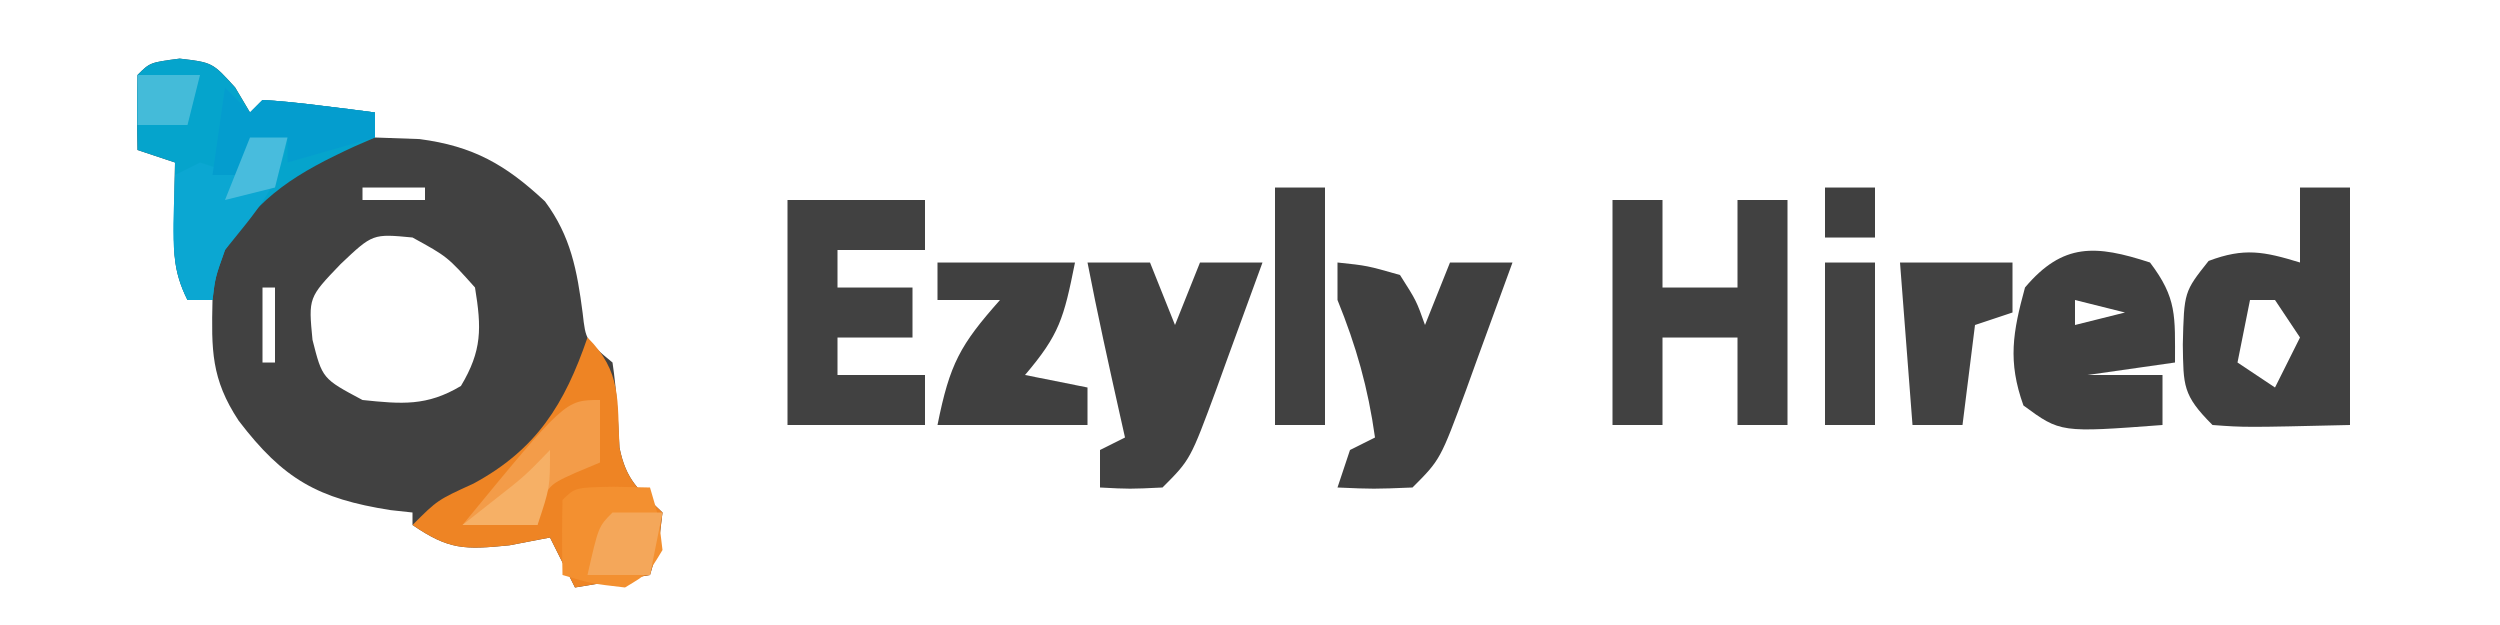 <?xml version="1.0" encoding="UTF-8"?>
<svg version="1.1" xmlns="http://www.w3.org/2000/svg" width="200" height="50">
<path d="M0 0 C2.625 0.312 2.625 0.312 4.438 2.312 C4.829 2.973 5.221 3.632 5.625 4.312 C5.955 3.982 6.285 3.652 6.625 3.312 C8.15 3.402 9.672 3.558 11.188 3.75 C12.014 3.852 12.84 3.954 13.691 4.059 C14.329 4.142 14.968 4.226 15.625 4.312 C15.625 4.973 15.625 5.633 15.625 6.312 C16.801 6.354 17.976 6.395 19.188 6.438 C23.483 7.002 26.075 8.481 29.223 11.422 C31.297 14.218 31.792 16.952 32.238 20.359 C32.482 22.54 32.482 22.54 34.625 24.312 C34.966 26.585 35.066 28.827 35.184 31.121 C35.715 33.758 36.726 34.495 38.625 36.312 C38.312 39 38.312 39 37.625 41.312 C34.655 41.807 34.655 41.807 31.625 42.312 C30.965 40.992 30.305 39.672 29.625 38.312 C28.552 38.519 27.48 38.725 26.375 38.938 C22.749 39.3 21.542 39.296 18.625 37.312 C18.625 36.983 18.625 36.653 18.625 36.312 C17.755 36.218 17.755 36.218 16.867 36.121 C11.055 35.21 8.288 33.648 4.719 28.969 C2.508 25.62 2.538 23.301 2.625 19.312 C1.965 19.312 1.305 19.312 0.625 19.312 C-0.578 16.907 -0.476 15.363 -0.438 12.688 C-0.428 11.87 -0.419 11.053 -0.41 10.211 C-0.399 9.584 -0.387 8.958 -0.375 8.312 C-1.365 7.982 -2.355 7.652 -3.375 7.312 C-3.418 5.313 -3.416 3.312 -3.375 1.312 C-2.375 0.312 -2.375 0.312 0 0 Z M14.625 10.312 C14.625 10.643 14.625 10.973 14.625 11.312 C16.275 11.312 17.925 11.312 19.625 11.312 C19.625 10.982 19.625 10.652 19.625 10.312 C17.975 10.312 16.325 10.312 14.625 10.312 Z M12.875 16.438 C10.298 19.122 10.298 19.122 10.625 22.5 C11.412 25.603 11.412 25.603 14.625 27.312 C17.745 27.638 19.772 27.824 22.5 26.188 C24.2 23.355 24.153 21.549 23.625 18.312 C21.42 15.848 21.42 15.848 18.625 14.312 C15.441 14.007 15.441 14.007 12.875 16.438 Z M2.625 15.312 C3.625 17.312 3.625 17.312 3.625 17.312 Z M26.625 17.312 C27.625 19.312 27.625 19.312 27.625 19.312 Z M6.625 18.312 C6.625 20.293 6.625 22.273 6.625 24.312 C6.955 24.312 7.285 24.312 7.625 24.312 C7.625 22.332 7.625 20.352 7.625 18.312 C7.295 18.312 6.965 18.312 6.625 18.312 Z M26.625 23.312 C27.625 25.312 27.625 25.312 27.625 25.312 Z " fill="#414141" transform="translate(14.375,4.688)"/>
<path d="M0 0 C1.32 0 2.64 0 4 0 C4 2.31 4 4.62 4 7 C5.98 7 7.96 7 10 7 C10 4.69 10 2.38 10 0 C11.32 0 12.64 0 14 0 C14 5.94 14 11.88 14 18 C12.68 18 11.36 18 10 18 C10 15.69 10 13.38 10 11 C8.02 11 6.04 11 4 11 C4 13.31 4 15.62 4 18 C2.68 18 1.36 18 0 18 C0 12.06 0 6.12 0 0 Z " fill="#414141" transform="translate(129,16)"/>
<path d="M0 0 C1.32 0 2.64 0 4 0 C4 6.27 4 12.54 4 19 C-4.398 19.195 -4.398 19.195 -7 19 C-9.403 16.597 -9.321 15.861 -9.375 12.562 C-9.273 8.344 -9.273 8.344 -7.312 5.875 C-4.464 4.797 -2.877 5.121 0 6 C0 4.02 0 2.04 0 0 Z M-4 9 C-4.33 10.65 -4.66 12.3 -5 14 C-3.515 14.99 -3.515 14.99 -2 16 C-1.34 14.68 -0.68 13.36 0 12 C-0.66 11.01 -1.32 10.02 -2 9 C-2.66 9 -3.32 9 -4 9 Z " fill="#404040" transform="translate(184,15)"/>
<path d="M0 0 C2.77 2.77 2.365 5.021 2.559 8.809 C3.09 11.445 4.101 12.183 6 14 C5.688 16.688 5.688 16.688 5 19 C3.02 19.33 1.04 19.66 -1 20 C-1.66 18.68 -2.32 17.36 -3 16 C-4.072 16.206 -5.145 16.413 -6.25 16.625 C-9.876 16.988 -11.083 16.984 -14 15 C-12 13 -12 13 -9.125 11.688 C-4.077 8.962 -1.832 5.344 0 0 Z " fill="#EE8424" transform="translate(47,27)"/>
<path d="M0 0 C3.63 0 7.26 0 11 0 C11 1.32 11 2.64 11 4 C8.69 4 6.38 4 4 4 C4 4.99 4 5.98 4 7 C5.98 7 7.96 7 10 7 C10 8.32 10 9.64 10 11 C8.02 11 6.04 11 4 11 C4 11.99 4 12.98 4 14 C6.31 14 8.62 14 11 14 C11 15.32 11 16.64 11 18 C7.37 18 3.74 18 0 18 C0 12.06 0 6.12 0 0 Z " fill="#414141" transform="translate(63,16)"/>
<path d="M0 0 C2.625 0.312 2.625 0.312 4.438 2.312 C4.829 2.973 5.221 3.632 5.625 4.312 C5.955 3.982 6.285 3.652 6.625 3.312 C8.15 3.402 9.672 3.558 11.188 3.75 C12.014 3.852 12.84 3.954 13.691 4.059 C14.329 4.142 14.968 4.226 15.625 4.312 C15.625 4.973 15.625 5.633 15.625 6.312 C15.094 6.543 14.563 6.774 14.016 7.012 C9.452 9.119 6.367 10.926 3.625 15.312 C2.847 17.495 2.847 17.495 2.625 19.312 C1.965 19.312 1.305 19.312 0.625 19.312 C-0.578 16.907 -0.476 15.363 -0.438 12.688 C-0.428 11.87 -0.419 11.053 -0.41 10.211 C-0.399 9.584 -0.387 8.958 -0.375 8.312 C-1.365 7.982 -2.355 7.652 -3.375 7.312 C-3.418 5.313 -3.416 3.312 -3.375 1.312 C-2.375 0.312 -2.375 0.312 0 0 Z " fill="#05A4CC" transform="translate(14.375,4.688)"/>
<path d="M0 0 C1.65 0 3.3 0 5 0 C5.66 1.65 6.32 3.3 7 5 C7.66 3.35 8.32 1.7 9 0 C10.65 0 12.3 0 14 0 C13.048 2.628 12.089 5.252 11.125 7.875 C10.856 8.621 10.586 9.368 10.309 10.137 C8.227 15.773 8.227 15.773 6 18 C3.375 18.125 3.375 18.125 1 18 C1 17.01 1 16.02 1 15 C1.66 14.67 2.32 14.34 3 14 C2.867 13.408 2.734 12.817 2.598 12.207 C1.69 8.146 0.791 4.086 0 0 Z " fill="#414141" transform="translate(87,21)"/>
<path d="M0 0 C2.375 0.25 2.375 0.25 5 1 C6.312 3.062 6.312 3.062 7 5 C7.66 3.35 8.32 1.7 9 0 C10.65 0 12.3 0 14 0 C13.048 2.628 12.089 5.252 11.125 7.875 C10.856 8.621 10.586 9.368 10.309 10.137 C8.227 15.773 8.227 15.773 6 18 C2.875 18.125 2.875 18.125 0 18 C0.495 16.515 0.495 16.515 1 15 C1.66 14.67 2.32 14.34 3 14 C2.446 10.03 1.501 6.701 0 3 C0 2.01 0 1.02 0 0 Z " fill="#404040" transform="translate(107,21)"/>
<path d="M0 0 C2.169 2.859 2 4.284 2 8 C-0.31 8.33 -2.62 8.66 -5 9 C-3.02 9 -1.04 9 1 9 C1 10.32 1 11.64 1 13 C-7.162 13.616 -7.162 13.616 -10.125 11.438 C-11.391 7.91 -10.978 5.586 -10 2 C-6.962 -1.6 -4.329 -1.412 0 0 Z M-6 3 C-6 3.66 -6 4.32 -6 5 C-4.68 4.67 -3.36 4.34 -2 4 C-3.32 3.67 -4.64 3.34 -6 3 Z " fill="#404040" transform="translate(172,21)"/>
<path d="M0 0 C3.63 0 7.26 0 11 0 C10.104 4.479 9.75 5.772 7 9 C8.65 9.33 10.3 9.66 12 10 C12 10.99 12 11.98 12 13 C8.04 13 4.08 13 0 13 C0.984 8.079 1.816 6.595 5 3 C3.35 3 1.7 3 0 3 C0 2.01 0 1.02 0 0 Z " fill="#404040" transform="translate(75,21)"/>
<path d="M0 0 C1.32 0 2.64 0 4 0 C4 6.27 4 12.54 4 19 C2.68 19 1.36 19 0 19 C0 12.73 0 6.46 0 0 Z " fill="#414141" transform="translate(102,15)"/>
<path d="M0 0 C2.97 0 5.94 0 9 0 C9 1.32 9 2.64 9 4 C8.01 4.33 7.02 4.66 6 5 C5.67 7.64 5.34 10.28 5 13 C3.68 13 2.36 13 1 13 C0.67 8.71 0.34 4.42 0 0 Z " fill="#424242" transform="translate(152,21)"/>
<path d="M0 0 C0.99 0 1.98 0 3 0 C2.422 3.902 0.417 5.979 -2 9 C-2.778 11.182 -2.778 11.182 -3 13 C-3.66 13 -4.32 13 -5 13 C-6.607 9.785 -6.057 6.564 -6 3 C-5.34 2.67 -4.68 2.34 -4 2 C-3.01 2.33 -2.02 2.66 -1 3 C-0.67 2.01 -0.34 1.02 0 0 Z " fill="#0BA7D2" transform="translate(20,11)"/>
<path d="M0 0 C1.454 0.031 1.454 0.031 2.938 0.062 C3.625 2.375 3.625 2.375 3.938 5.062 C2.812 6.938 2.812 6.938 0.938 8.062 C-1.75 7.75 -1.75 7.75 -4.062 7.062 C-4.105 5.063 -4.103 3.062 -4.062 1.062 C-3.062 0.062 -3.062 0.062 0 0 Z " fill="#F39030" transform="translate(49.062,38.938)"/>
<path d="M0 0 C1.32 0 2.64 0 4 0 C4 4.29 4 8.58 4 13 C2.68 13 1.36 13 0 13 C0 8.71 0 4.42 0 0 Z " fill="#424242" transform="translate(146,21)"/>
<path d="M0 0 C0.66 0.66 1.32 1.32 2 2 C2.33 1.67 2.66 1.34 3 1 C4.525 1.089 6.047 1.245 7.562 1.438 C8.389 1.539 9.215 1.641 10.066 1.746 C10.704 1.83 11.343 1.914 12 2 C12 2.66 12 3.32 12 4 C9.69 4.66 7.38 5.32 5 6 C5 5.34 5 4.68 5 4 C1.882 4.646 1.882 4.646 1 7 C0.34 7 -0.32 7 -1 7 C-0.67 4.69 -0.34 2.38 0 0 Z " fill="#049DCE" transform="translate(18,7)"/>
<path d="M0 0 C0 1.65 0 3.3 0 5 C-0.639 5.268 -1.279 5.536 -1.938 5.812 C-4.331 6.887 -4.331 6.887 -5 10 C-6.98 10 -8.96 10 -11 10 C-2.781 0 -2.781 0 0 0 Z " fill="#F39C49" transform="translate(48,32)"/>
<path d="M0 0 C1.32 0 2.64 0 4 0 C3.67 1.65 3.34 3.3 3 5 C1.35 5 -0.3 5 -2 5 C-1.125 1.125 -1.125 1.125 0 0 Z " fill="#F4A75A" transform="translate(49,41)"/>
<path d="M0 0 C0 3 0 3 -1 6 C-2.98 6 -4.96 6 -7 6 C-6.216 5.381 -5.433 4.763 -4.625 4.125 C-2.032 2.101 -2.032 2.101 0 0 Z " fill="#F6B066" transform="translate(44,36)"/>
<path d="M0 0 C0.99 0 1.98 0 3 0 C2.67 1.32 2.34 2.64 2 4 C0.68 4.33 -0.64 4.66 -2 5 C-1.34 3.35 -0.68 1.7 0 0 Z " fill="#48BCDD" transform="translate(20,11)"/>
<path d="M0 0 C1.65 0 3.3 0 5 0 C4.67 1.32 4.34 2.64 4 4 C2.68 4 1.36 4 0 4 C0 2.68 0 1.36 0 0 Z " fill="#44BBD9" transform="translate(11,6)"/>
<path d="M0 0 C1.32 0 2.64 0 4 0 C4 1.32 4 2.64 4 4 C2.68 4 1.36 4 0 4 C0 2.68 0 1.36 0 0 Z " fill="#404040" transform="translate(146,15)"/>
</svg>
